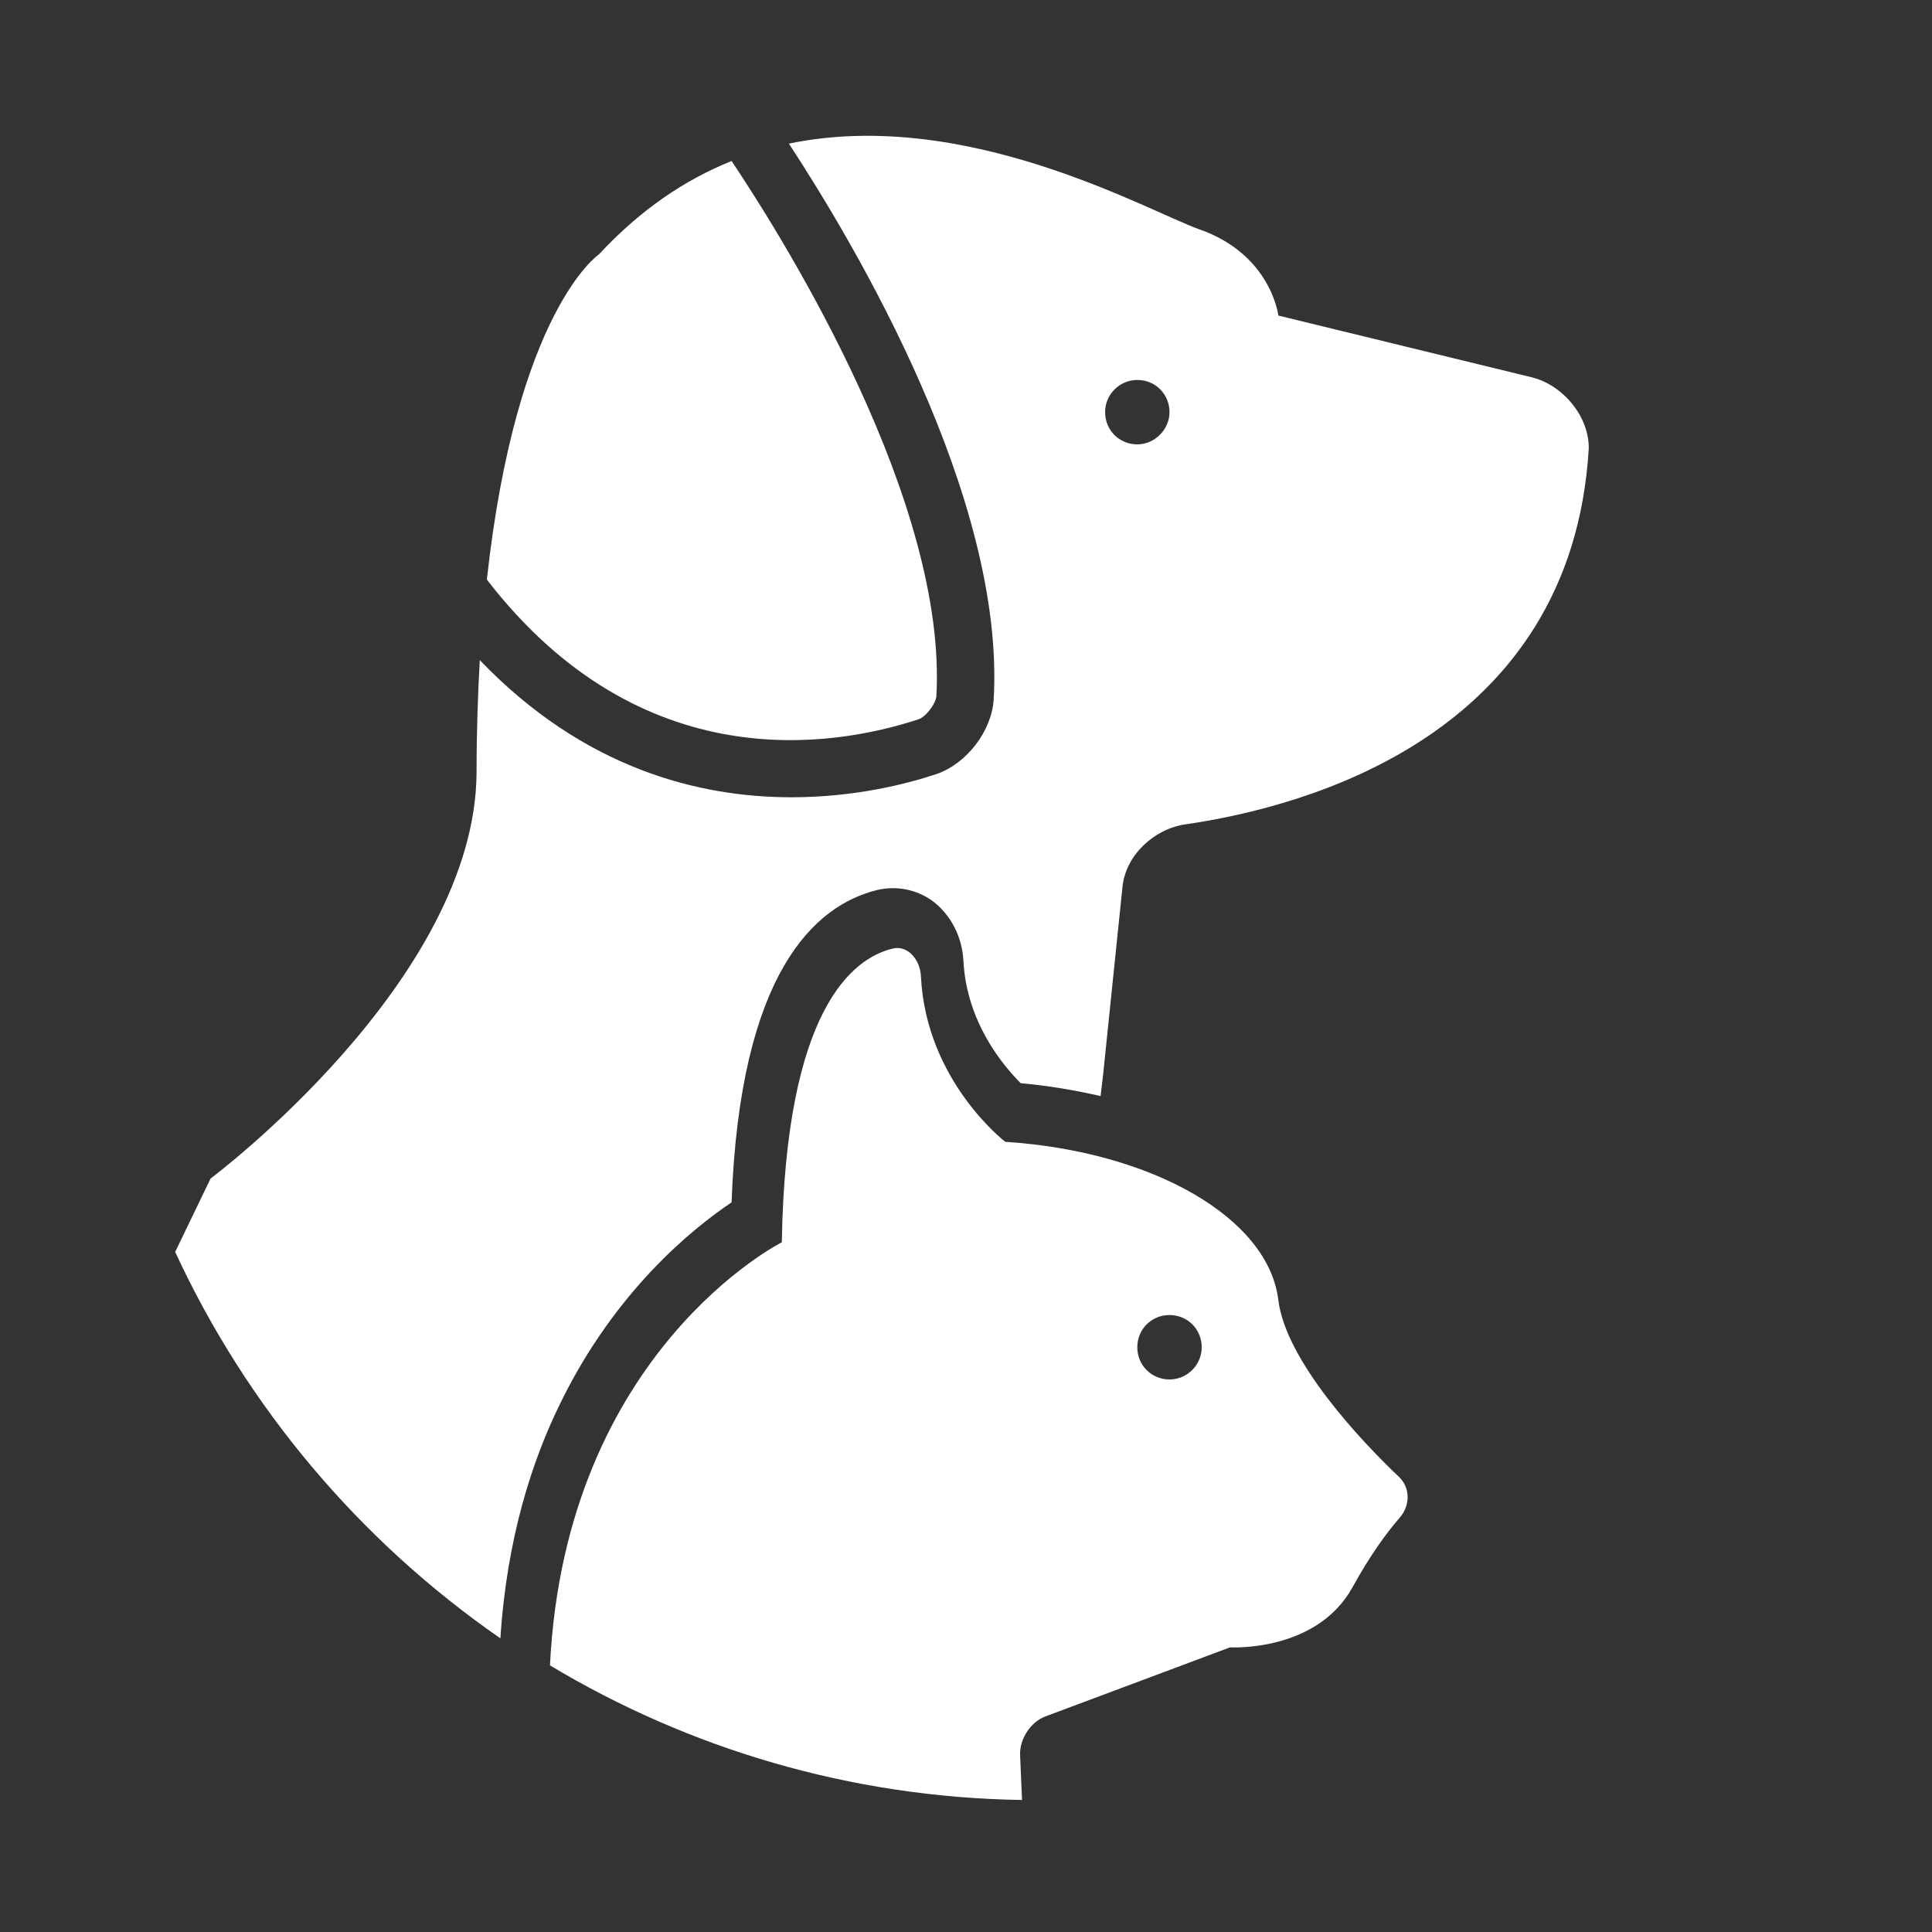 <?xml version="1.0" encoding="utf-8"?>
<!-- Generator: Adobe Illustrator 21.0.1, SVG Export Plug-In . SVG Version: 6.00 Build 0)  -->
<svg version="1.1" id="Layer_1" xmlns="http://www.w3.org/2000/svg" xmlns:xlink="http://www.w3.org/1999/xlink" x="0px" y="0px"
	 viewBox="0 0 300 300" style="enable-background:new 0 0 300 300;" xml:space="preserve">
<rect x="0" y="0" width="300" height="300" fill="#333333" stroke="none"/>
<style type="text/css">
	.st0{fill:#FFFFFF;}
</style>
<g>
	<g>
		<path class="st0" d="M142.6,111.7c1.2-0.4,2.7-2.4,2.8-3.6c1.7-29.9-22.9-69.8-31.8-83.1c-7.2,2.9-14.1,7.5-20.6,14.5
			c0,0-12.8,8.6-17.4,50.5C99.6,121.1,129.5,116,142.6,111.7z"/>
		<path class="st0" d="M237.9,58.6L198.5,49c0,0-1.1-9.5-12.3-13.4c-8.1-2.9-36.2-19-63.7-13.3c10.4,15.9,33.6,55,31.8,86.3
			c-0.3,4.9-4.2,10-8.9,11.6c-4.5,1.5-12.6,3.6-22.5,3.6c-14.3,0-32.2-4.4-48.4-21.3c-0.3,5.4-0.5,11.2-0.5,17.5
			C73.8,152.3,32.7,183,32.7,183l-5.5,11.4c11.2,24.2,28.7,44.9,50.5,60c1-15.5,4.9-27.6,9.4-36.7c8.5-17.3,20.4-26.9,26.5-31
			c1.3-35.7,12.9-46.1,22.6-48.5c3-0.7,6.1-0.1,8.6,1.7c2.8,2.1,4.6,5.5,4.8,9.3c0.5,9.6,6.2,16.3,8.9,19c4.4,0.4,8.5,1.1,12.4,2
			l0.4-3.4l3-29.1c0.5-4.9,4.9-9,9.8-9.7c18.6-2.7,59.9-13.7,62.6-58.3C246.8,64.7,242.7,59.8,237.9,58.6z M176.6,69
			c-2.8,0-5-2.2-5-5s2.3-5,5-5c2.8,0,5,2.2,5,5C181.6,66.7,179.3,69,176.6,69z"/>
		<path class="st0" d="M198.5,201.9c-1.5-12.7-19.4-23.1-42.4-24.6c0,0-12.3-9.4-13.1-25.7c-0.1-2.5-2-4.9-4.4-4.3
			c-6.2,1.5-16.6,9.4-17.2,45.6c0,0-33.6,16.9-36,65.7c21.5,12.9,46.6,20.5,73.3,20.9l-0.3-7c-0.1-2.5,1.7-5.2,4-6l28.6-10.7
			c0,0,13.4,0.8,19-9.3c2.8-5.1,5.4-8.6,7.4-10.9c1.6-1.9,1.6-4.6-0.2-6.3C211.4,223.8,199.7,211.4,198.5,201.9z M181.6,214.2
			c-2.8,0-5-2.2-5-5c0-2.8,2.2-5,5-5c2.8,0,5,2.2,5,5C186.6,211.9,184.4,214.2,181.6,214.2z"/>
	</g>
</g>
</svg>
